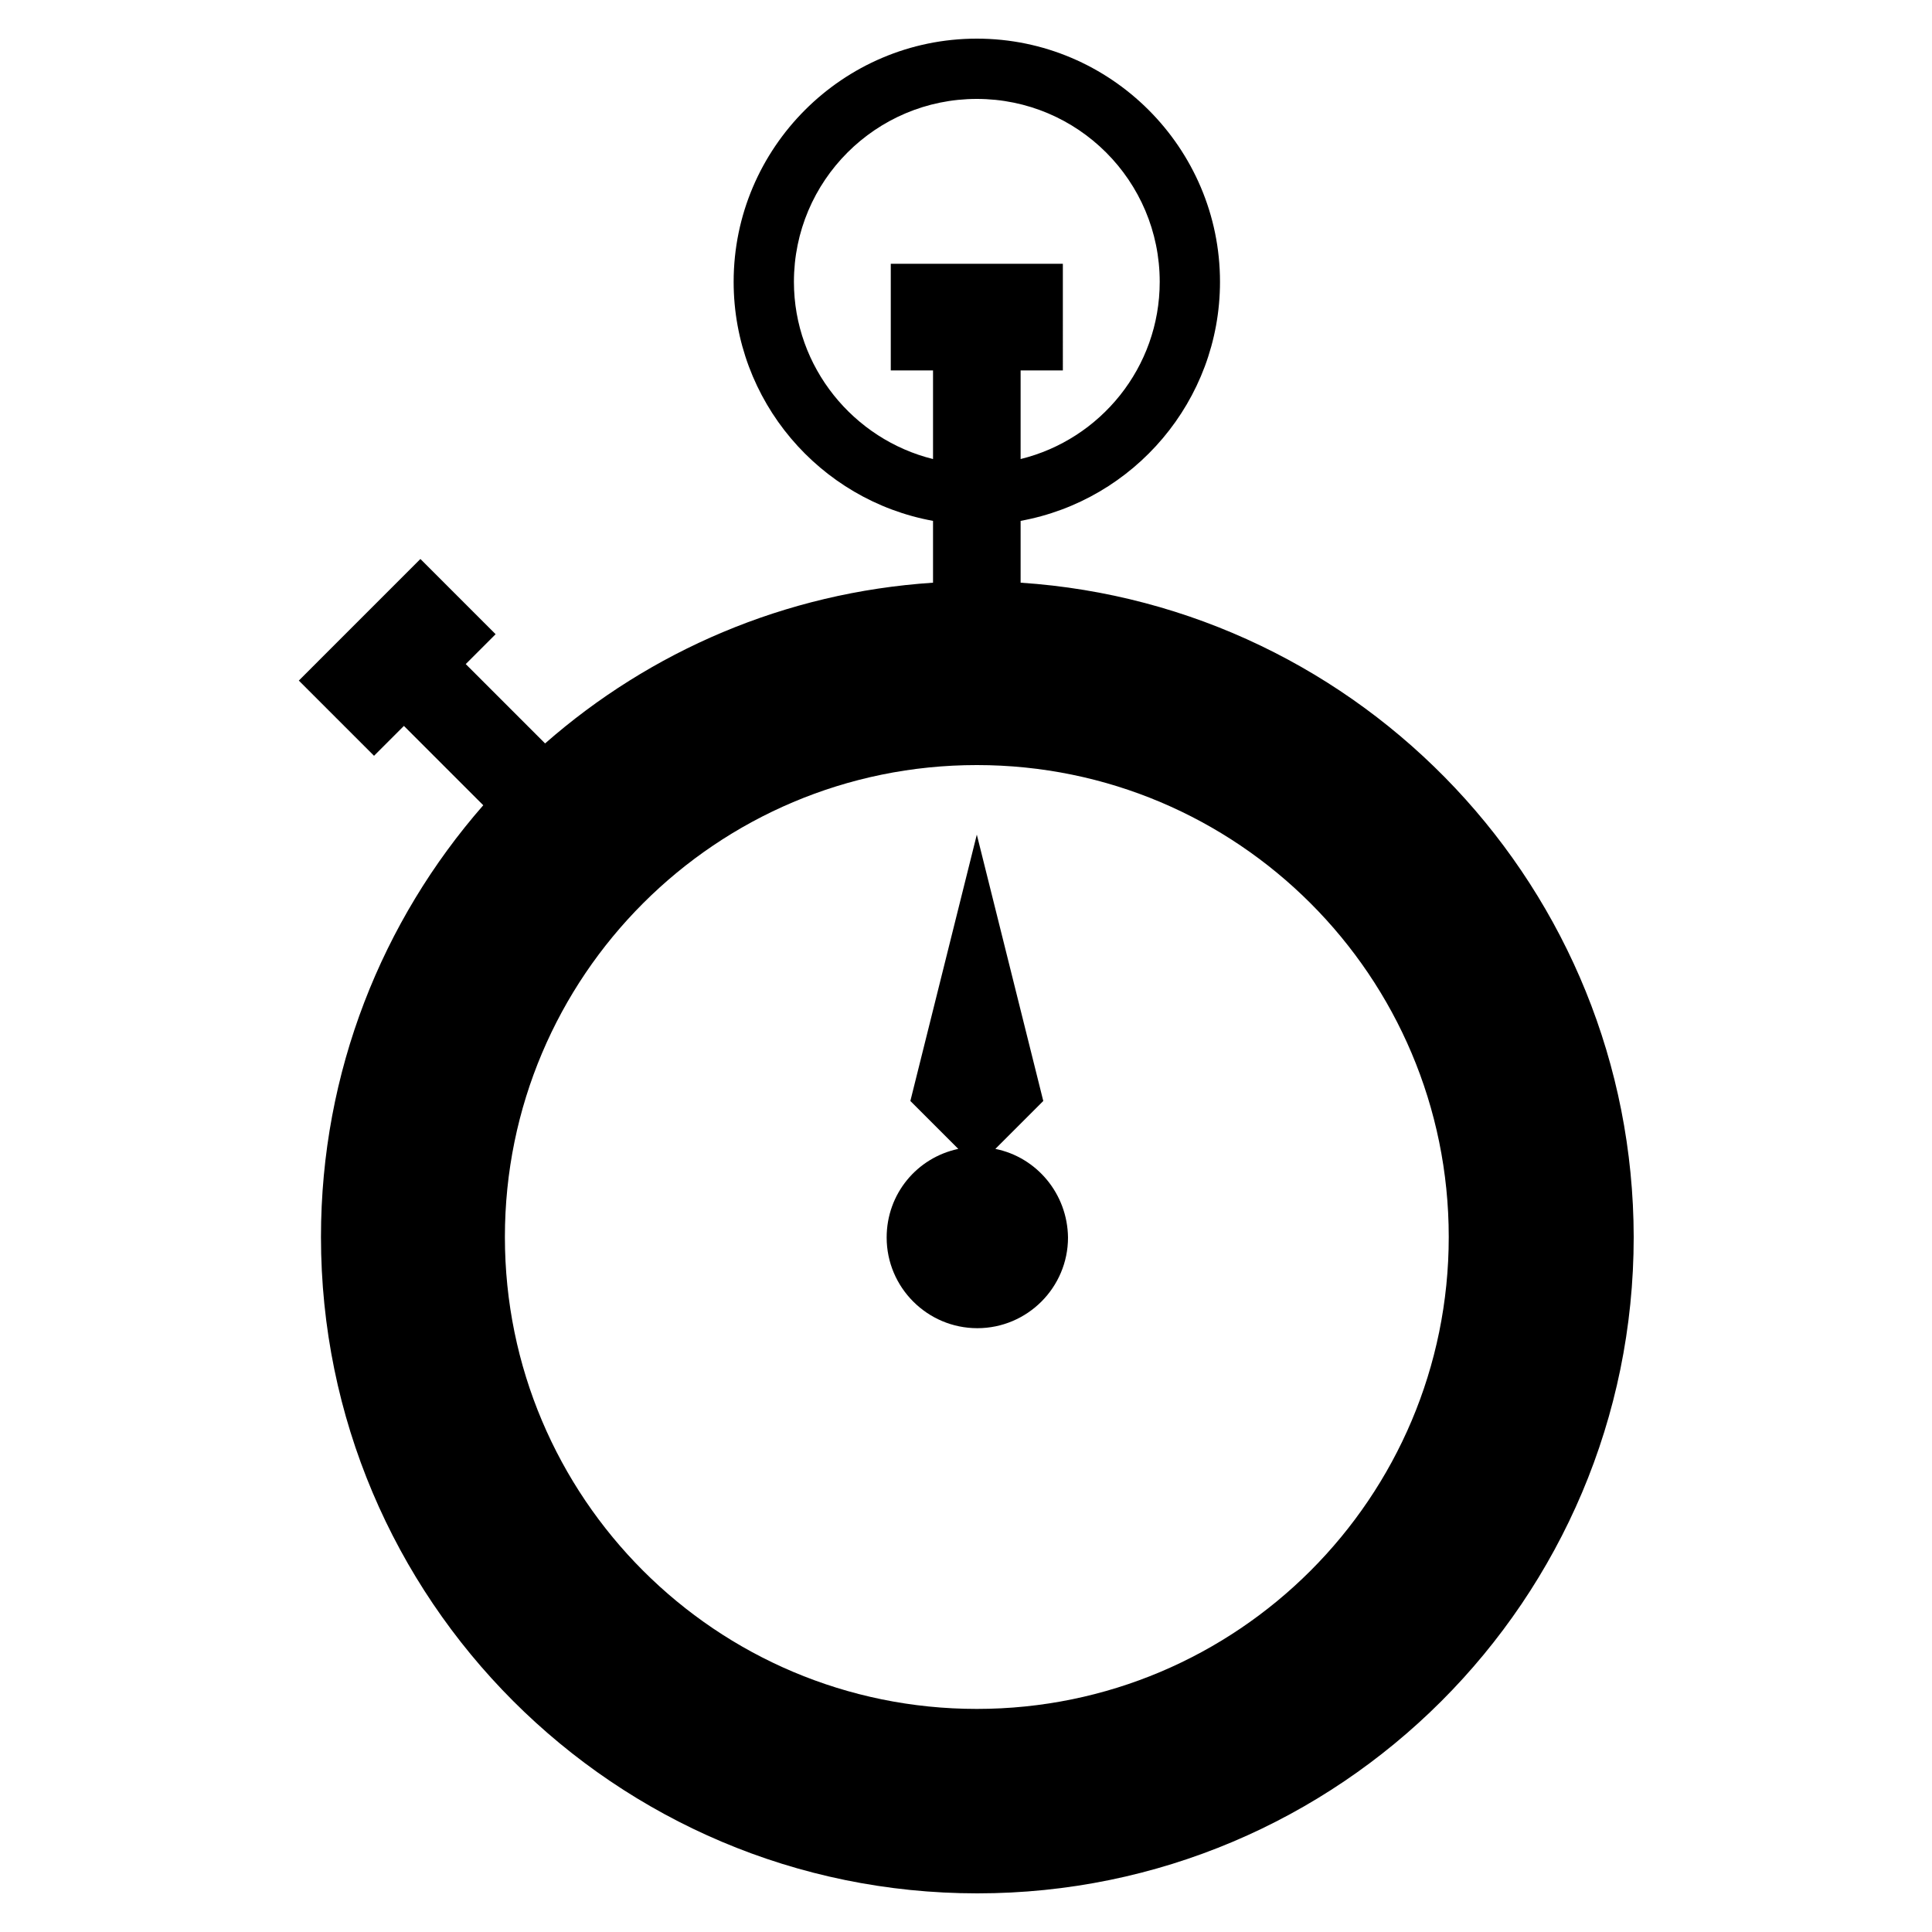 <?xml version="1.0" encoding="utf-8"?>
<!-- Generator: Adobe Illustrator 18.0.0, SVG Export Plug-In . SVG Version: 6.00 Build 0)  -->
<!DOCTYPE svg PUBLIC "-//W3C//DTD SVG 1.1//EN" "http://www.w3.org/Graphics/SVG/1.1/DTD/svg11.dtd">
<svg version="1.1" id="Layer_1" xmlns="http://www.w3.org/2000/svg" xmlns:xlink="http://www.w3.org/1999/xlink" x="0px" y="0px"
	 viewBox="0 0 375 375" enable-background="new 0 0 375 375" xml:space="preserve">
<g>
	<g>
		<g>
			<path d="M198.1,113.1v-12c22-4,38.7-23.3,38.7-46.4c0-26-21.2-47.2-47.2-47.2c-26,0-47.2,21.2-47.2,47.2
				c0,23.1,16.7,42.4,38.7,46.4v12c-28.8,1.9-54.9,13.3-75.3,31.2l-15.4-15.4l5.8-5.8l-14.6-14.6L58,132.1l14.6,14.6l5.8-5.8
				l15.4,15.4c-19.6,22.4-31.5,51.7-31.5,83.8c0,70.3,57,127.4,127.4,127.4c70.3,0,127.4-57,127.4-127.4
				C317,172.7,264.5,117.5,198.1,113.1z M154.1,54.7c0-19.6,15.9-35.5,35.5-35.5c19.6,0,35.5,15.9,35.5,35.5
				c0,16.6-11.5,30.6-27,34.4V71.9h8.2V51.2h-33.4v20.7h8.2v17.2C165.7,85.3,154.1,71.3,154.1,54.7z M189.6,331.7
				c-50.6,0-91.6-41-91.6-91.6s41-91.6,91.6-91.6c50.6,0,91.6,41,91.6,91.6S240.2,331.7,189.6,331.7z"/>
			<path d="M193.2,223l9.3-9.3L189.6,162l-12.9,51.7l9.3,9.3c-8,1.7-13.9,8.7-13.9,17.2c0,9.7,7.9,17.6,17.6,17.6
				c9.7,0,17.6-7.9,17.6-17.6C207.2,231.7,201.2,224.6,193.2,223z"/>
		</g>
	</g>
</g>
</svg>
